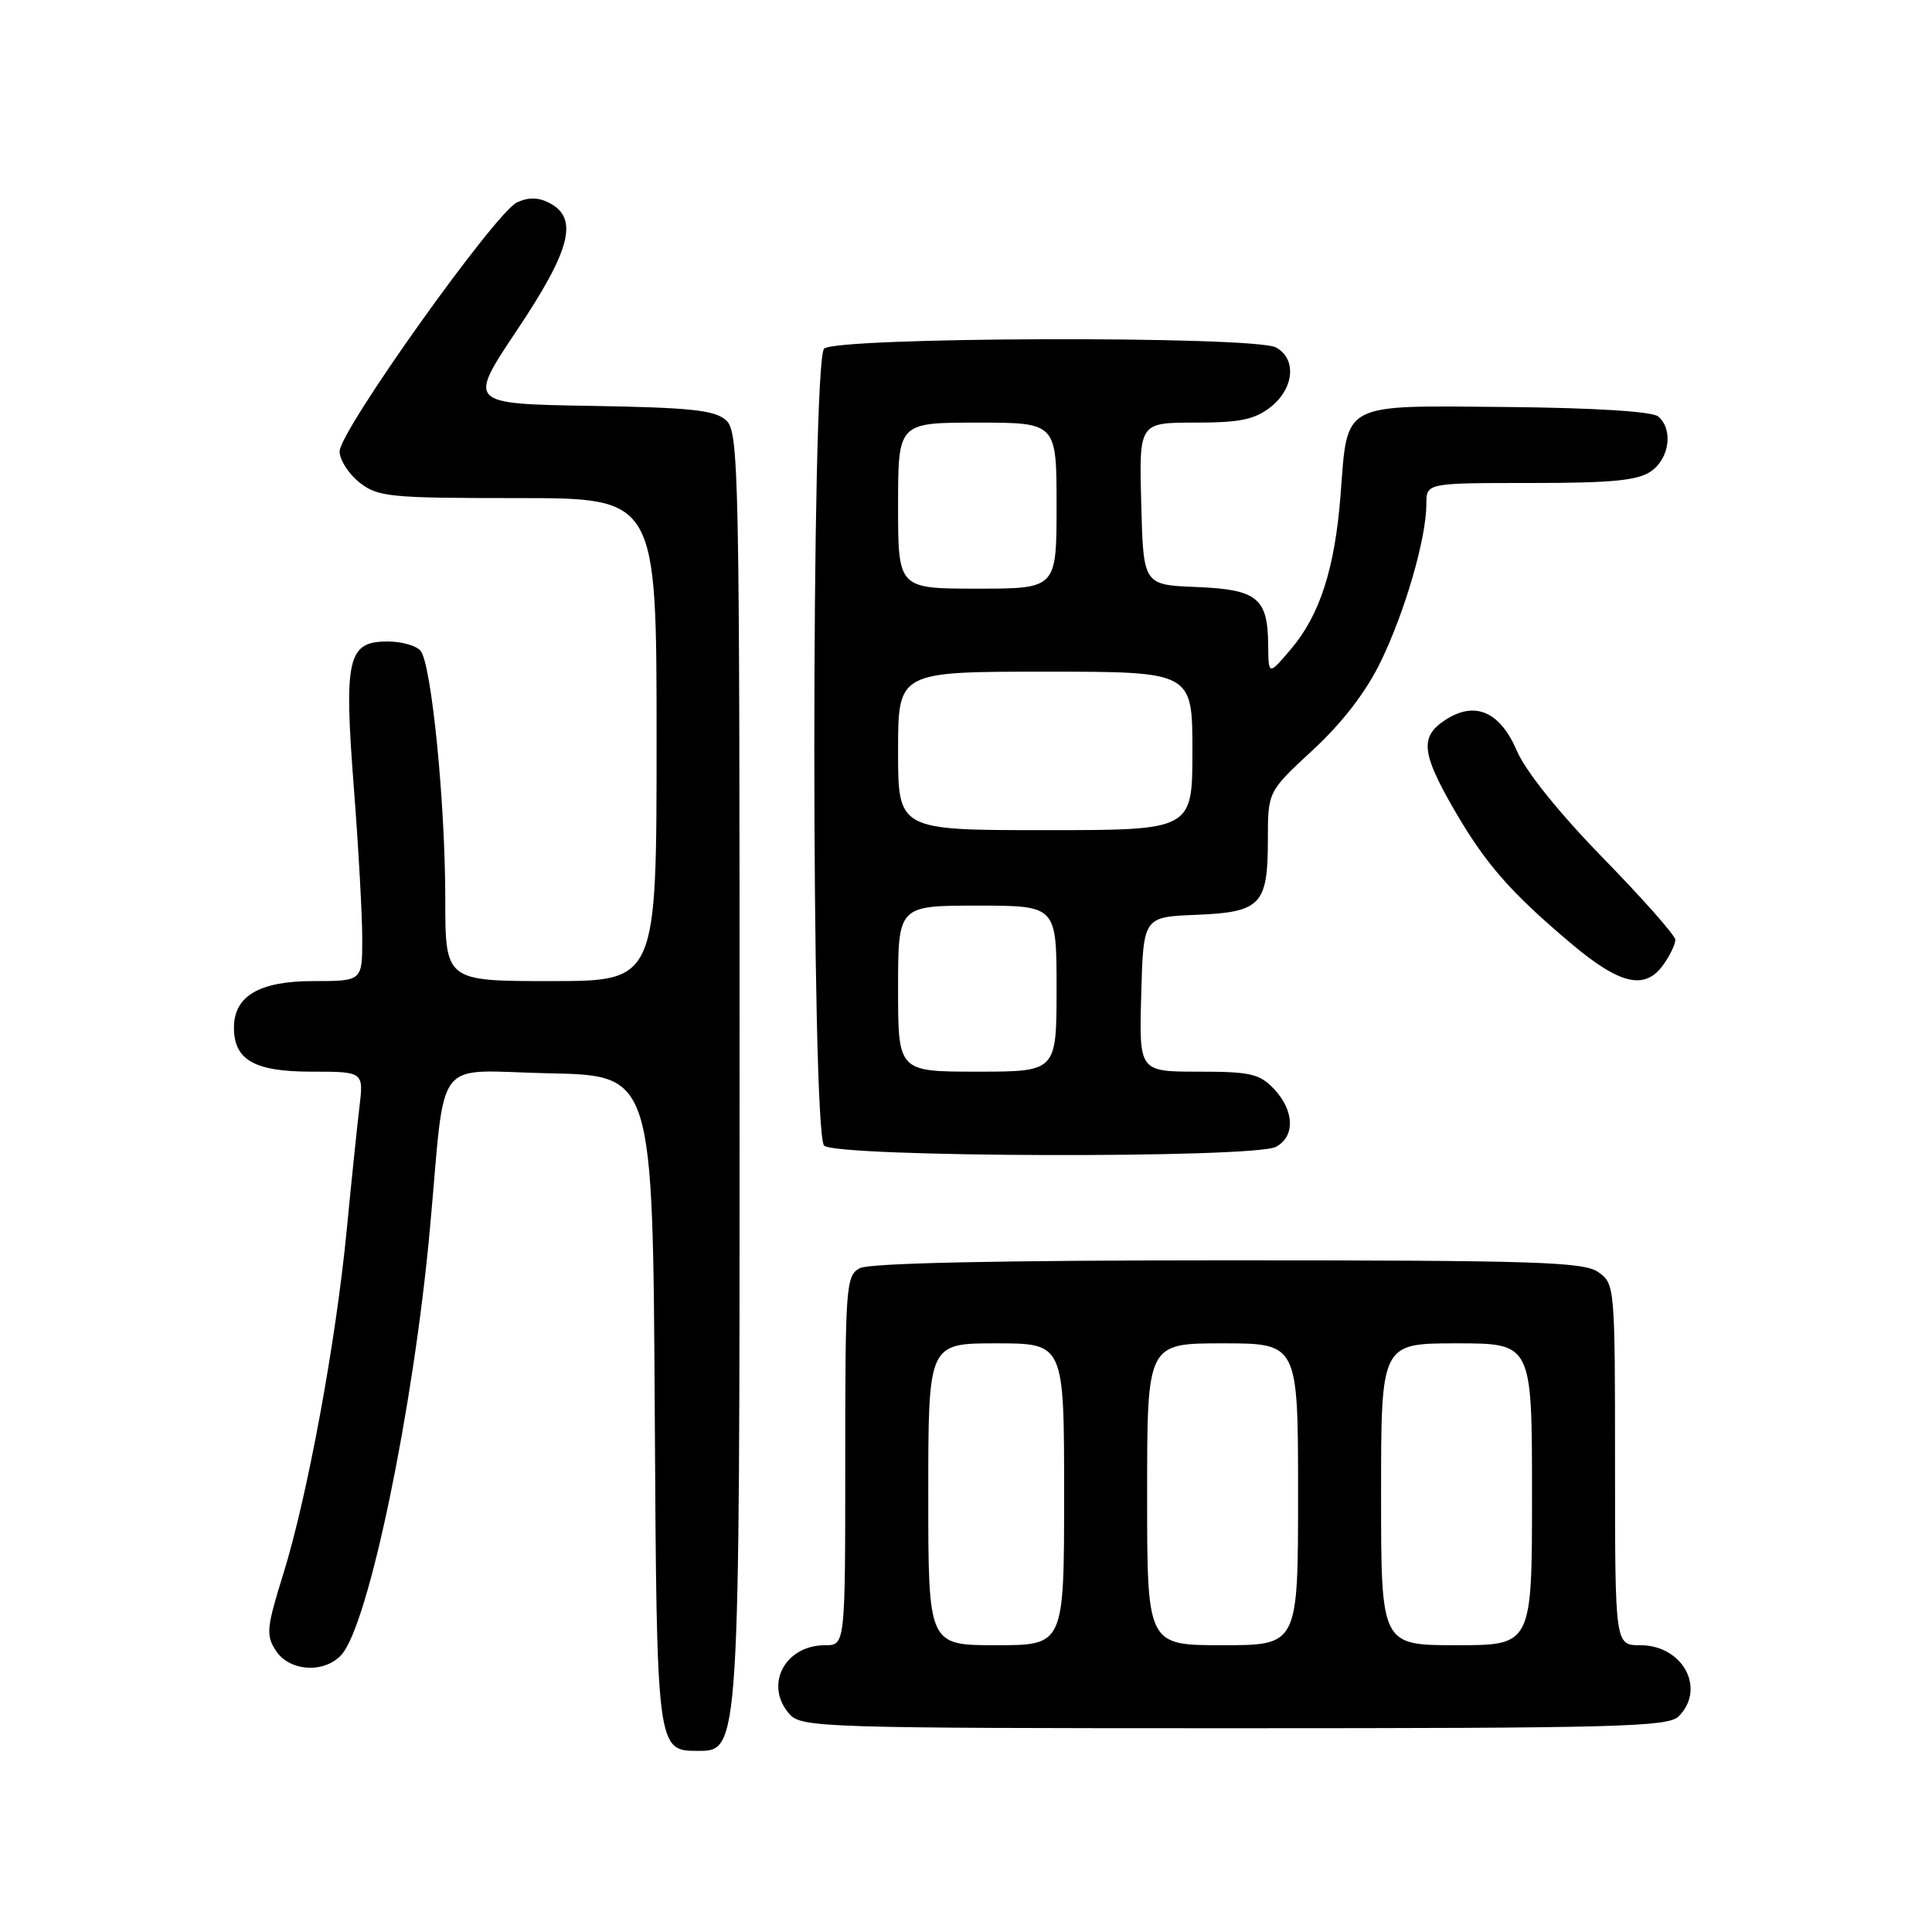 <?xml version="1.0" encoding="UTF-8" standalone="no"?>
<!DOCTYPE svg PUBLIC "-//W3C//DTD SVG 1.1//EN" "http://www.w3.org/Graphics/SVG/1.1/DTD/svg11.dtd" >
<svg xmlns="http://www.w3.org/2000/svg" xmlns:xlink="http://www.w3.org/1999/xlink" version="1.1" viewBox="0 0 256 256">
 <g >
 <path fill="currentColor"
d=" M 98.00 144.65 C 98.00 61.81 97.91 57.23 96.20 55.68 C 94.72 54.34 91.50 54.00 78.19 53.78 C 61.99 53.50 61.99 53.50 68.49 43.77 C 75.60 33.15 76.68 28.97 72.87 26.93 C 71.39 26.14 70.07 26.10 68.52 26.81 C 65.66 28.11 45.00 57.10 45.00 59.81 C 45.00 60.93 46.19 62.79 47.63 63.93 C 50.08 65.85 51.57 66.00 68.63 66.00 C 87.00 66.00 87.00 66.00 87.00 98.00 C 87.00 130.00 87.00 130.00 73.00 130.00 C 59.00 130.00 59.00 130.00 59.00 119.04 C 59.00 106.38 57.18 88.08 55.74 86.25 C 55.20 85.56 53.23 85.00 51.36 85.00 C 46.07 85.00 45.56 87.17 46.88 104.30 C 47.50 112.27 48.00 121.31 48.00 124.40 C 48.00 130.00 48.00 130.00 41.50 130.00 C 34.36 130.00 31.00 131.98 31.00 136.17 C 31.00 140.46 33.72 142.00 41.25 142.00 C 48.19 142.00 48.19 142.00 47.62 146.75 C 47.31 149.36 46.55 156.68 45.94 163.00 C 44.52 177.72 40.74 198.27 37.56 208.48 C 35.31 215.70 35.22 216.68 36.56 218.73 C 38.37 221.50 43.00 221.77 45.26 219.25 C 48.84 215.24 54.78 186.69 56.95 163.00 C 59.13 139.30 57.14 141.90 72.82 142.22 C 86.50 142.50 86.50 142.50 86.76 187.25 C 87.02 232.00 87.02 232.00 92.51 232.00 C 98.00 232.00 98.00 232.00 98.00 144.65 Z  M 222.43 227.43 C 226.09 223.76 222.99 218.00 217.35 218.00 C 214.00 218.00 214.00 218.00 214.00 194.06 C 214.00 170.45 213.97 170.09 211.78 168.56 C 209.84 167.20 203.49 167.00 162.71 167.00 C 132.33 167.00 115.19 167.36 113.93 168.04 C 112.10 169.02 112.00 170.37 112.00 193.54 C 112.00 218.00 112.00 218.00 109.33 218.00 C 103.94 218.00 101.21 223.36 104.65 227.17 C 106.22 228.90 109.37 229.00 163.58 229.00 C 214.32 229.00 221.04 228.82 222.43 227.43 Z  M 169.07 151.96 C 171.63 150.59 171.52 147.18 168.83 144.31 C 166.91 142.28 165.71 142.00 158.79 142.00 C 150.93 142.00 150.93 142.00 151.22 131.75 C 151.50 121.50 151.50 121.50 158.50 121.22 C 167.08 120.87 168.00 119.91 168.00 111.26 C 168.00 104.89 168.00 104.89 173.98 99.36 C 177.89 95.74 181.01 91.68 182.96 87.66 C 186.18 81.03 189.00 71.30 189.00 66.79 C 189.00 64.00 189.00 64.00 202.78 64.00 C 213.63 64.00 217.03 63.67 218.78 62.44 C 221.23 60.73 221.73 56.85 219.71 55.18 C 218.92 54.52 211.25 54.04 199.66 53.93 C 177.56 53.73 178.59 53.19 177.64 65.47 C 176.89 75.33 174.88 81.54 171.00 86.08 C 168.08 89.50 168.08 89.50 168.04 85.44 C 167.98 79.22 166.60 78.11 158.50 77.78 C 151.50 77.50 151.50 77.50 151.22 66.75 C 150.93 56.00 150.93 56.00 158.33 56.00 C 164.30 56.00 166.24 55.60 168.37 53.93 C 171.49 51.47 171.84 47.52 169.07 46.04 C 166.17 44.48 110.76 44.64 109.20 46.20 C 107.47 47.93 107.47 150.07 109.20 151.80 C 110.76 153.36 166.17 153.52 169.07 151.96 Z  M 220.44 127.78 C 221.30 126.56 222.00 125.09 221.99 124.53 C 221.99 123.96 217.69 119.10 212.44 113.72 C 206.60 107.73 202.16 102.21 201.00 99.50 C 198.75 94.26 195.43 92.83 191.49 95.41 C 188.14 97.61 188.35 99.76 192.63 107.20 C 196.81 114.44 200.15 118.26 208.30 125.12 C 214.71 130.51 218.02 131.24 220.44 127.78 Z  M 123.00 198.00 C 123.00 178.00 123.00 178.00 132.00 178.00 C 141.00 178.00 141.00 178.00 141.00 198.00 C 141.00 218.00 141.00 218.00 132.00 218.00 C 123.00 218.00 123.00 218.00 123.00 198.00 Z  M 152.00 198.00 C 152.00 178.00 152.00 178.00 162.00 178.00 C 172.00 178.00 172.00 178.00 172.00 198.00 C 172.00 218.00 172.00 218.00 162.00 218.00 C 152.00 218.00 152.00 218.00 152.00 198.00 Z  M 183.00 198.00 C 183.00 178.00 183.00 178.00 193.00 178.00 C 203.00 178.00 203.00 178.00 203.00 198.00 C 203.00 218.00 203.00 218.00 193.00 218.00 C 183.00 218.00 183.00 218.00 183.00 198.00 Z  M 119.00 131.00 C 119.00 120.00 119.00 120.00 129.50 120.00 C 140.00 120.00 140.00 120.00 140.00 131.00 C 140.00 142.00 140.00 142.00 129.50 142.00 C 119.00 142.00 119.00 142.00 119.00 131.00 Z  M 119.00 99.50 C 119.00 89.00 119.00 89.00 138.50 89.00 C 158.00 89.00 158.00 89.00 158.00 99.50 C 158.00 110.00 158.00 110.00 138.50 110.00 C 119.00 110.00 119.00 110.00 119.00 99.50 Z  M 119.00 67.00 C 119.00 56.00 119.00 56.00 129.50 56.00 C 140.00 56.00 140.00 56.00 140.00 67.00 C 140.00 78.00 140.00 78.00 129.50 78.00 C 119.00 78.00 119.00 78.00 119.00 67.00 Z "/>
</g>
</svg>